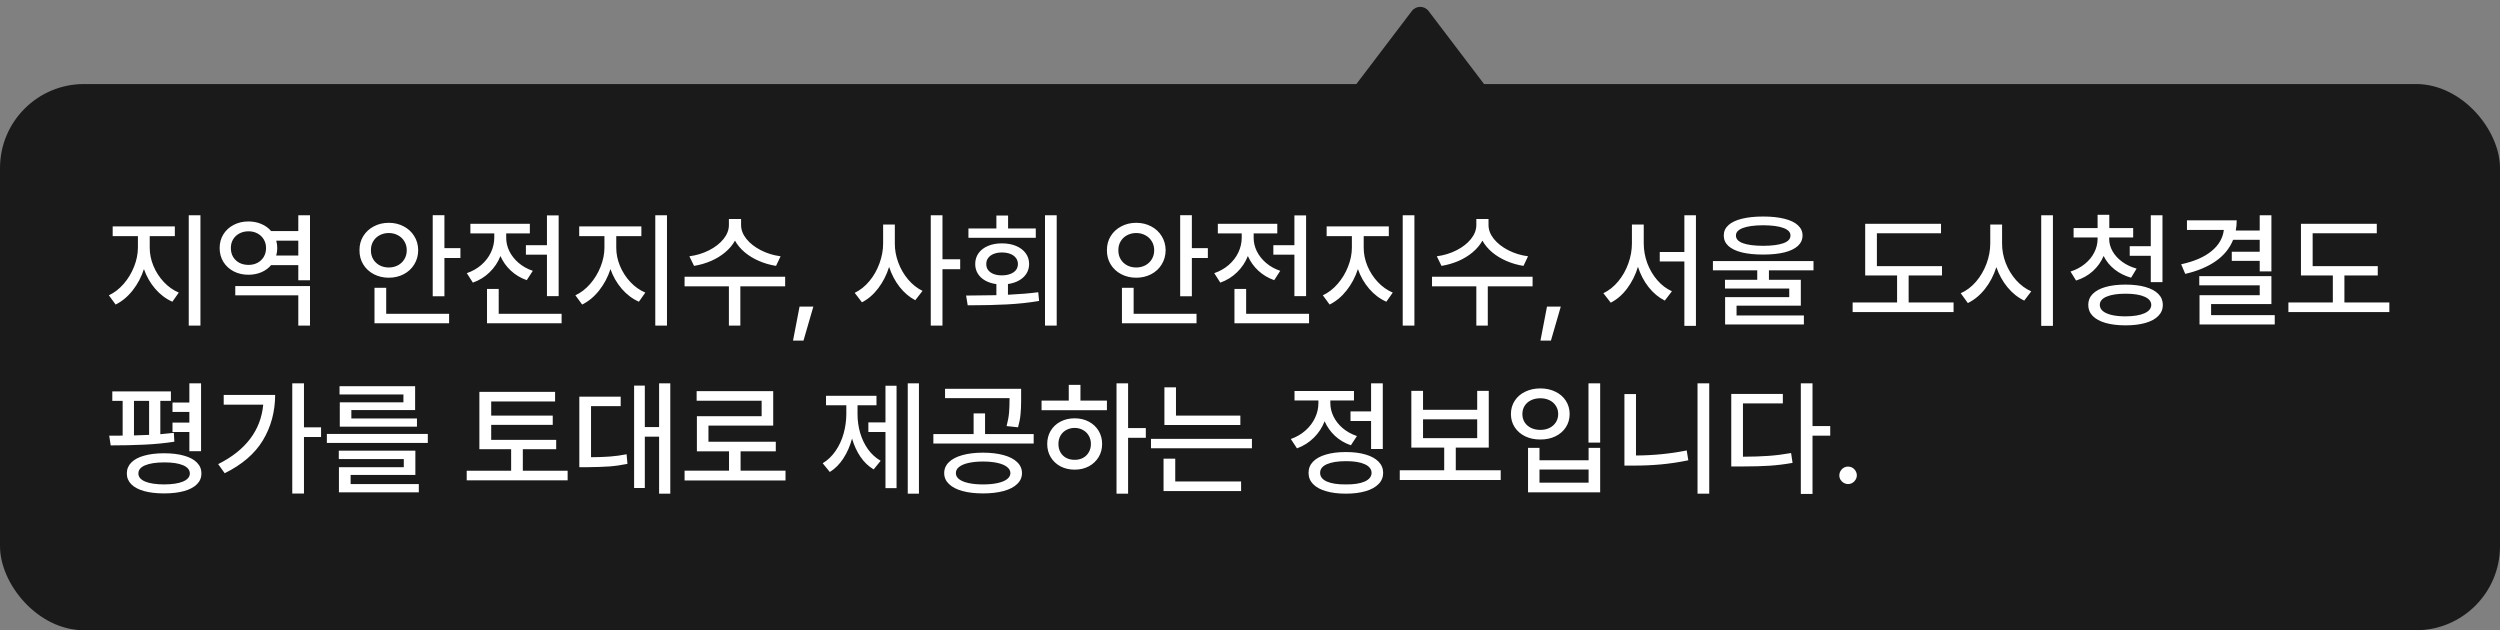 <svg width="238" height="60" viewBox="0 0 238 60" fill="none" xmlns="http://www.w3.org/2000/svg">
<rect x="0" y="0" width="238" height="60" fill="#808080" stroke="none"/>
<rect y="8" width="238" height="52" rx="8" fill="#1A1A1A"/>
<path d="M14.254 23.59C14.254 24.168 14.371 24.742 14.605 25.312C14.844 25.883 15.172 26.393 15.59 26.842C16.012 27.291 16.488 27.629 17.02 27.855L16.41 28.723C15.797 28.453 15.254 28.045 14.781 27.498C14.309 26.951 13.949 26.324 13.703 25.617C13.457 26.375 13.098 27.053 12.625 27.65C12.152 28.248 11.613 28.695 11.008 28.992L10.363 28.113C10.883 27.871 11.352 27.51 11.77 27.029C12.191 26.545 12.521 26 12.76 25.395C13.002 24.789 13.125 24.188 13.129 23.59V22.477H10.727V21.551H16.645V22.477H14.254V23.59ZM17.969 20.496H19.082V30.996H17.969V20.496ZM29.512 30.996H28.398V28.113H22.398V27.234H29.512V30.996ZM20.91 23.613C20.91 23.129 21.027 22.695 21.262 22.312C21.5 21.926 21.828 21.625 22.246 21.41C22.664 21.191 23.133 21.082 23.652 21.082C24.098 21.082 24.506 21.162 24.877 21.322C25.252 21.479 25.562 21.703 25.809 21.996H28.398V20.496H29.512V26.684H28.398V25.242H25.809C25.559 25.535 25.246 25.762 24.871 25.922C24.5 26.078 24.094 26.156 23.652 26.156C23.133 26.156 22.664 26.049 22.246 25.834C21.828 25.615 21.5 25.312 21.262 24.926C21.027 24.539 20.91 24.102 20.91 23.613ZM21.977 23.613C21.977 23.93 22.047 24.209 22.188 24.451C22.332 24.693 22.531 24.883 22.785 25.02C23.043 25.152 23.336 25.219 23.664 25.219C23.977 25.219 24.26 25.152 24.514 25.02C24.768 24.883 24.967 24.693 25.111 24.451C25.256 24.205 25.328 23.926 25.328 23.613C25.328 23.305 25.256 23.031 25.111 22.793C24.967 22.551 24.768 22.361 24.514 22.225C24.26 22.088 23.977 22.02 23.664 22.02C23.34 22.02 23.049 22.088 22.791 22.225C22.533 22.361 22.332 22.551 22.188 22.793C22.047 23.031 21.977 23.305 21.977 23.613ZM28.398 24.328V22.91H26.301C26.363 23.148 26.395 23.383 26.395 23.613C26.395 23.859 26.361 24.098 26.295 24.328H28.398ZM42.309 23.625H43.832V24.562H42.309V28.207H41.195V20.484H42.309V23.625ZM34.223 23.824C34.219 23.324 34.338 22.877 34.58 22.482C34.826 22.084 35.162 21.773 35.588 21.551C36.014 21.324 36.488 21.211 37.012 21.211C37.535 21.211 38.01 21.324 38.435 21.551C38.861 21.773 39.195 22.084 39.438 22.482C39.684 22.877 39.809 23.324 39.812 23.824C39.809 24.324 39.684 24.773 39.438 25.172C39.195 25.57 38.861 25.881 38.435 26.104C38.01 26.326 37.535 26.438 37.012 26.438C36.488 26.438 36.014 26.326 35.588 26.104C35.162 25.881 34.826 25.57 34.58 25.172C34.338 24.773 34.219 24.324 34.223 23.824ZM35.312 23.824C35.309 24.145 35.381 24.43 35.529 24.68C35.678 24.926 35.881 25.119 36.139 25.26C36.4 25.396 36.691 25.465 37.012 25.465C37.332 25.465 37.621 25.396 37.879 25.26C38.141 25.119 38.346 24.926 38.494 24.68C38.647 24.43 38.723 24.145 38.723 23.824C38.723 23.504 38.647 23.221 38.494 22.975C38.346 22.725 38.141 22.531 37.879 22.395C37.621 22.254 37.332 22.184 37.012 22.184C36.691 22.184 36.4 22.254 36.139 22.395C35.881 22.531 35.678 22.725 35.529 22.975C35.381 23.221 35.309 23.504 35.312 23.824ZM35.652 27.398H36.766V29.871H42.754V30.773H35.652V27.398ZM53.184 28.195H52.07V24.246H50.066V23.344H52.07V20.508H53.184V28.195ZM44.441 26.004C44.969 25.824 45.43 25.562 45.824 25.219C46.223 24.871 46.527 24.473 46.738 24.023C46.949 23.574 47.055 23.109 47.055 22.629V22.219H44.781V21.305H50.441V22.219H48.191V22.629C48.188 23.066 48.287 23.494 48.49 23.912C48.697 24.33 48.992 24.703 49.375 25.031C49.758 25.359 50.207 25.609 50.723 25.781L50.148 26.672C49.57 26.469 49.066 26.168 48.637 25.77C48.207 25.371 47.875 24.906 47.641 24.375C47.41 24.961 47.068 25.475 46.615 25.916C46.166 26.357 45.633 26.688 45.016 26.906L44.441 26.004ZM46.363 27.504H47.477V29.871H53.465V30.773H46.363V27.504ZM58.668 23.59C58.668 24.168 58.785 24.742 59.02 25.312C59.258 25.883 59.586 26.393 60.004 26.842C60.426 27.291 60.902 27.629 61.434 27.855L60.824 28.723C60.211 28.453 59.668 28.045 59.195 27.498C58.723 26.951 58.363 26.324 58.117 25.617C57.871 26.375 57.512 27.053 57.039 27.65C56.566 28.248 56.027 28.695 55.422 28.992L54.777 28.113C55.297 27.871 55.766 27.51 56.184 27.029C56.605 26.545 56.935 26 57.174 25.395C57.416 24.789 57.539 24.188 57.543 23.59V22.477H55.141V21.551H61.059V22.477H58.668V23.59ZM62.383 20.496H63.496V30.996H62.383V20.496ZM70.551 21.422C70.551 21.879 70.719 22.318 71.055 22.74C71.394 23.162 71.852 23.521 72.426 23.818C73.004 24.115 73.633 24.309 74.312 24.398L73.879 25.312C73.309 25.223 72.768 25.066 72.256 24.844C71.744 24.621 71.291 24.346 70.897 24.018C70.506 23.686 70.197 23.316 69.971 22.91C69.744 23.316 69.434 23.686 69.039 24.018C68.648 24.346 68.199 24.621 67.691 24.844C67.184 25.062 66.644 25.219 66.074 25.312L65.629 24.398C66.309 24.309 66.936 24.117 67.51 23.824C68.084 23.531 68.541 23.174 68.881 22.752C69.221 22.326 69.391 21.883 69.391 21.422V20.848H70.551V21.422ZM65.172 26.344H74.746V27.258H70.481V30.996H69.391V27.258H65.172V26.344ZM76.492 32.426H75.496L76.117 29.191H77.43L76.492 32.426ZM85.188 23.168C85.184 23.781 85.293 24.389 85.516 24.99C85.738 25.592 86.051 26.131 86.453 26.607C86.856 27.08 87.312 27.441 87.824 27.691L87.133 28.582C86.57 28.285 86.072 27.861 85.639 27.311C85.209 26.756 84.877 26.123 84.643 25.412C84.404 26.17 84.061 26.846 83.611 27.439C83.166 28.029 82.648 28.477 82.059 28.781L81.367 27.879C81.894 27.625 82.363 27.25 82.773 26.754C83.184 26.258 83.502 25.695 83.728 25.066C83.959 24.438 84.074 23.805 84.074 23.168V21.375H85.188V23.168ZM88.609 20.496H89.723V24.68H91.41V25.629H89.723V30.996H88.609V20.496ZM100.598 30.996H99.484V20.496H100.598V30.996ZM91.973 28.137C93.238 28.129 94.199 28.117 94.856 28.102V27.047C94.449 26.992 94.094 26.879 93.789 26.707C93.484 26.535 93.25 26.314 93.086 26.045C92.922 25.775 92.84 25.473 92.84 25.137C92.84 24.746 92.945 24.402 93.156 24.105C93.367 23.809 93.666 23.578 94.053 23.414C94.439 23.25 94.883 23.168 95.383 23.168C95.891 23.168 96.34 23.25 96.731 23.414C97.121 23.578 97.426 23.809 97.644 24.105C97.863 24.402 97.973 24.746 97.973 25.137C97.973 25.469 97.889 25.77 97.721 26.039C97.557 26.305 97.322 26.523 97.018 26.695C96.717 26.867 96.363 26.982 95.957 27.041V28.061C97.082 28.006 98.043 27.926 98.84 27.82L98.922 28.652C97.941 28.816 96.922 28.926 95.863 28.98C94.805 29.035 93.686 29.062 92.506 29.062H92.125L91.973 28.137ZM92.195 21.75H94.856V20.52H95.969V21.75H98.606V22.641H92.195V21.75ZM93.894 25.137C93.891 25.355 93.949 25.547 94.07 25.711C94.195 25.871 94.369 25.996 94.592 26.086C94.818 26.172 95.076 26.215 95.365 26.215C95.67 26.215 95.938 26.172 96.168 26.086C96.402 26 96.584 25.877 96.713 25.717C96.842 25.553 96.906 25.359 96.906 25.137C96.906 24.914 96.842 24.721 96.713 24.557C96.588 24.389 96.41 24.26 96.18 24.17C95.949 24.08 95.684 24.035 95.383 24.035C95.09 24.035 94.83 24.08 94.603 24.17C94.377 24.26 94.201 24.389 94.076 24.557C93.951 24.721 93.891 24.914 93.894 25.137ZM113.465 23.625H114.988V24.562H113.465V28.207H112.352V20.484H113.465V23.625ZM105.379 23.824C105.375 23.324 105.494 22.877 105.736 22.482C105.982 22.084 106.318 21.773 106.744 21.551C107.17 21.324 107.645 21.211 108.168 21.211C108.691 21.211 109.166 21.324 109.592 21.551C110.018 21.773 110.352 22.084 110.594 22.482C110.84 22.877 110.965 23.324 110.969 23.824C110.965 24.324 110.84 24.773 110.594 25.172C110.352 25.57 110.018 25.881 109.592 26.104C109.166 26.326 108.691 26.438 108.168 26.438C107.645 26.438 107.17 26.326 106.744 26.104C106.318 25.881 105.982 25.57 105.736 25.172C105.494 24.773 105.375 24.324 105.379 23.824ZM106.469 23.824C106.465 24.145 106.537 24.43 106.686 24.68C106.834 24.926 107.037 25.119 107.295 25.26C107.557 25.396 107.848 25.465 108.168 25.465C108.488 25.465 108.777 25.396 109.035 25.26C109.297 25.119 109.502 24.926 109.65 24.68C109.803 24.43 109.879 24.145 109.879 23.824C109.879 23.504 109.803 23.221 109.65 22.975C109.502 22.725 109.297 22.531 109.035 22.395C108.777 22.254 108.488 22.184 108.168 22.184C107.848 22.184 107.557 22.254 107.295 22.395C107.037 22.531 106.834 22.725 106.686 22.975C106.537 23.221 106.465 23.504 106.469 23.824ZM106.809 27.398H107.922V29.871H113.91V30.773H106.809V27.398ZM124.34 28.195H123.227V24.246H121.223V23.344H123.227V20.508H124.34V28.195ZM115.598 26.004C116.125 25.824 116.586 25.562 116.98 25.219C117.379 24.871 117.684 24.473 117.895 24.023C118.105 23.574 118.211 23.109 118.211 22.629V22.219H115.938V21.305H121.598V22.219H119.348V22.629C119.344 23.066 119.443 23.494 119.646 23.912C119.854 24.33 120.148 24.703 120.531 25.031C120.914 25.359 121.363 25.609 121.879 25.781L121.305 26.672C120.727 26.469 120.223 26.168 119.793 25.77C119.363 25.371 119.031 24.906 118.797 24.375C118.566 24.961 118.225 25.475 117.771 25.916C117.322 26.357 116.789 26.688 116.172 26.906L115.598 26.004ZM117.52 27.504H118.633V29.871H124.621V30.773H117.52V27.504ZM129.824 23.59C129.824 24.168 129.941 24.742 130.176 25.312C130.414 25.883 130.742 26.393 131.16 26.842C131.582 27.291 132.059 27.629 132.59 27.855L131.98 28.723C131.367 28.453 130.824 28.045 130.352 27.498C129.879 26.951 129.52 26.324 129.273 25.617C129.027 26.375 128.668 27.053 128.195 27.65C127.723 28.248 127.184 28.695 126.578 28.992L125.934 28.113C126.453 27.871 126.922 27.51 127.34 27.029C127.762 26.545 128.092 26 128.33 25.395C128.572 24.789 128.695 24.188 128.699 23.59V22.477H126.297V21.551H132.215V22.477H129.824V23.59ZM133.539 20.496H134.652V30.996H133.539V20.496ZM141.707 21.422C141.707 21.879 141.875 22.318 142.211 22.74C142.551 23.162 143.008 23.521 143.582 23.818C144.16 24.115 144.789 24.309 145.469 24.398L145.035 25.312C144.465 25.223 143.924 25.066 143.412 24.844C142.9 24.621 142.447 24.346 142.053 24.018C141.662 23.686 141.354 23.316 141.127 22.91C140.9 23.316 140.59 23.686 140.195 24.018C139.805 24.346 139.355 24.621 138.848 24.844C138.34 25.062 137.801 25.219 137.23 25.312L136.785 24.398C137.465 24.309 138.092 24.117 138.666 23.824C139.24 23.531 139.697 23.174 140.037 22.752C140.377 22.326 140.547 21.883 140.547 21.422V20.848H141.707V21.422ZM136.328 26.344H145.902V27.258H141.637V30.996H140.547V27.258H136.328V26.344ZM147.648 32.426H146.652L147.273 29.191H148.586L147.648 32.426ZM156.484 23.168C156.484 23.805 156.596 24.43 156.818 25.043C157.045 25.652 157.361 26.193 157.768 26.666C158.174 27.139 158.641 27.492 159.168 27.727L158.488 28.617C157.902 28.32 157.389 27.893 156.947 27.334C156.506 26.771 156.168 26.127 155.934 25.4C155.699 26.17 155.357 26.855 154.908 27.457C154.463 28.055 153.941 28.508 153.344 28.816L152.641 27.914C153.172 27.66 153.643 27.285 154.053 26.789C154.467 26.289 154.787 25.723 155.014 25.09C155.244 24.453 155.359 23.812 155.359 23.168V21.375H156.484V23.168ZM158.008 23.988H160.352V20.496H161.453V31.02H160.352V24.891H158.008V23.988ZM167.852 20.613C168.637 20.613 169.309 20.684 169.867 20.824C170.43 20.961 170.859 21.166 171.156 21.439C171.453 21.709 171.602 22.035 171.602 22.418C171.602 22.809 171.453 23.141 171.156 23.414C170.859 23.684 170.432 23.889 169.873 24.029C169.314 24.166 168.641 24.234 167.852 24.234C167.062 24.234 166.387 24.166 165.824 24.029C165.266 23.889 164.838 23.684 164.541 23.414C164.248 23.141 164.102 22.809 164.102 22.418C164.102 22.035 164.248 21.709 164.541 21.439C164.838 21.166 165.268 20.961 165.83 20.824C166.393 20.684 167.066 20.613 167.852 20.613ZM163.07 24.855H172.645V25.734H168.402V26.637H171.438V29.098H165.32V30.035H171.73V30.891H164.23V28.289H170.336V27.469H164.219V26.637H167.289V25.734H163.07V24.855ZM165.262 22.418C165.258 22.742 165.477 22.986 165.918 23.15C166.363 23.314 167.008 23.398 167.852 23.402C168.699 23.398 169.346 23.314 169.791 23.15C170.236 22.986 170.457 22.742 170.453 22.418C170.457 22.109 170.234 21.871 169.785 21.703C169.336 21.535 168.691 21.449 167.852 21.445C167.02 21.449 166.379 21.535 165.93 21.703C165.48 21.871 165.258 22.109 165.262 22.418ZM184.879 26.227H181.703V28.793H185.98V29.707H176.371V28.793H180.602V26.227H177.566V21.305H184.785V22.207H178.68V25.336H184.879V26.227ZM190.598 23.168C190.594 23.801 190.709 24.424 190.943 25.037C191.182 25.65 191.512 26.195 191.934 26.672C192.359 27.145 192.84 27.5 193.375 27.738L192.707 28.617C192.109 28.332 191.58 27.91 191.119 27.352C190.658 26.793 190.303 26.152 190.053 25.43C189.807 26.211 189.447 26.9 188.975 27.498C188.506 28.096 187.961 28.547 187.34 28.852L186.66 27.914C187.203 27.676 187.688 27.311 188.113 26.818C188.539 26.322 188.871 25.756 189.109 25.119C189.352 24.479 189.473 23.828 189.473 23.168V21.375H190.598V23.168ZM194.324 20.496H195.438V31.02H194.324V20.496ZM200.793 22.734C200.793 23.145 200.9 23.539 201.115 23.918C201.33 24.297 201.635 24.631 202.029 24.92C202.424 25.209 202.883 25.426 203.406 25.57L202.879 26.438C202.277 26.266 201.752 26.002 201.303 25.646C200.854 25.287 200.508 24.861 200.266 24.369C200.031 24.92 199.689 25.4 199.24 25.811C198.791 26.217 198.258 26.516 197.641 26.707L197.113 25.852C197.637 25.684 198.092 25.441 198.479 25.125C198.869 24.809 199.168 24.443 199.375 24.029C199.586 23.615 199.691 23.184 199.691 22.734V22.605H197.406V21.715H199.691V20.449H200.805V21.715H203.078V22.605H200.793V22.734ZM198.801 29.027C198.801 28.621 198.941 28.273 199.223 27.984C199.508 27.695 199.916 27.475 200.447 27.322C200.982 27.17 201.617 27.094 202.352 27.094C203.082 27.094 203.713 27.17 204.244 27.322C204.779 27.475 205.189 27.695 205.475 27.984C205.76 28.273 205.902 28.621 205.902 29.027C205.902 29.438 205.758 29.787 205.469 30.076C205.184 30.369 204.775 30.592 204.244 30.744C203.713 30.896 203.082 30.973 202.352 30.973C201.621 30.973 200.988 30.896 200.453 30.744C199.918 30.592 199.508 30.369 199.223 30.076C198.941 29.783 198.801 29.434 198.801 29.027ZM199.902 29.027C199.902 29.254 199.998 29.449 200.189 29.613C200.385 29.773 200.666 29.898 201.033 29.988C201.4 30.074 201.84 30.117 202.352 30.117C203.121 30.113 203.721 30.016 204.15 29.824C204.58 29.633 204.797 29.367 204.801 29.027C204.797 28.688 204.58 28.426 204.15 28.242C203.725 28.055 203.125 27.961 202.352 27.961C201.578 27.961 200.975 28.055 200.541 28.242C200.111 28.426 199.898 28.688 199.902 29.027ZM202.75 23.438H204.754V20.496H205.867V26.859H204.754V24.352H202.75V23.438ZM216.238 25.84H215.125V24.832H212.465V23.965H215.125V22.828H212.594C212.273 23.633 211.727 24.307 210.953 24.85C210.184 25.393 209.211 25.801 208.035 26.074L207.648 25.16C208.891 24.887 209.854 24.469 210.537 23.906C211.225 23.344 211.615 22.672 211.709 21.891H208.199V20.977H212.934C212.934 21.312 212.904 21.637 212.846 21.949H215.125V20.496H216.238V25.84ZM209.371 26.285H216.238V28.945H210.496V30H216.555V30.891H209.395V28.102H215.125V27.164H209.371V26.285ZM226.363 26.227H223.188V28.793H227.465V29.707H217.855V28.793H222.086V26.227H219.051V21.305H226.27V22.207H220.164V25.336H226.363V26.227ZM16.27 38.16H15.262V41.336C15.742 41.297 16.172 41.254 16.551 41.207L16.598 42.051C15.695 42.191 14.736 42.285 13.721 42.332C12.705 42.379 11.645 42.402 10.539 42.402L10.398 41.477C10.949 41.477 11.375 41.475 11.676 41.471V38.16H10.691V37.258H16.27V38.16ZM12.074 45.074C12.074 44.668 12.215 44.322 12.496 44.037C12.777 43.748 13.184 43.529 13.715 43.381C14.25 43.228 14.887 43.152 15.625 43.152C16.359 43.152 16.992 43.228 17.523 43.381C18.059 43.529 18.467 43.748 18.748 44.037C19.033 44.322 19.176 44.668 19.176 45.074C19.176 45.473 19.033 45.815 18.748 46.1C18.463 46.385 18.055 46.602 17.523 46.75C16.992 46.898 16.359 46.973 15.625 46.973C14.887 46.973 14.25 46.898 13.715 46.75C13.184 46.602 12.777 46.385 12.496 46.1C12.215 45.815 12.074 45.473 12.074 45.074ZM12.754 41.453C13.23 41.441 13.711 41.424 14.195 41.4V38.16H12.754V41.453ZM13.176 45.074C13.172 45.402 13.385 45.658 13.815 45.842C14.244 46.022 14.848 46.113 15.625 46.117C16.398 46.113 16.998 46.022 17.424 45.842C17.854 45.658 18.07 45.402 18.074 45.074C18.07 44.738 17.857 44.478 17.436 44.295C17.014 44.111 16.422 44.02 15.66 44.02C14.867 44.02 14.254 44.111 13.82 44.295C13.387 44.475 13.172 44.734 13.176 45.074ZM16.422 40.234H18.027V39.215H16.422V38.324H18.027V36.496H19.141V42.953H18.027V41.125H16.422V40.234ZM28.938 40.68H30.566V41.605H28.938V46.984H27.824V36.496H28.938V40.68ZM20.77 44.184C22.082 43.527 23.096 42.727 23.811 41.781C24.529 40.836 24.945 39.75 25.059 38.523H21.297V37.598H26.195C26.188 39.199 25.799 40.639 25.029 41.916C24.26 43.19 23.047 44.234 21.391 45.051L20.77 44.184ZM40.727 42.168H31.117V41.312H40.727V42.168ZM32.254 42.906H39.543V45.215H33.379V46.082H39.871V46.867H32.266V44.477H38.441V43.703H32.254V42.906ZM32.324 36.766H39.52V39.039H33.449V39.836H39.695V40.621H32.348V38.301H38.406V37.551H32.324V36.766ZM52.949 42.766H49.773V44.816H54.039V45.73H44.43V44.816H48.66V42.766H45.637V37.305H52.844V38.219H46.762V39.566H52.621V40.445H46.762V41.875H52.949V42.766ZM63.812 46.996H62.746V41.57H61.387V46.457H60.367V36.707H61.387V40.656H62.746V36.496H63.812V46.996ZM55.152 37.762H59.09V38.664H56.266V43.527C56.949 43.523 57.549 43.502 58.065 43.463C58.584 43.424 59.113 43.352 59.652 43.246L59.734 44.16C59.148 44.281 58.57 44.363 58 44.406C57.434 44.445 56.719 44.469 55.855 44.477H55.152V37.762ZM74.781 45.742H65.172V44.805H69.402V42.965H66.344V39.625H72.508V38.148H66.32V37.234H73.609V40.516H67.445V42.051H73.856V42.965H70.504V44.805H74.781V45.742ZM87.484 46.996H86.418V36.496H87.484V46.996ZM78.32 44.102C78.801 43.812 79.209 43.422 79.545 42.93C79.885 42.438 80.139 41.891 80.307 41.289C80.478 40.684 80.566 40.062 80.57 39.426V38.582H78.637V37.68H83.441V38.582H81.637V39.426C81.637 40.035 81.719 40.627 81.883 41.201C82.051 41.775 82.299 42.295 82.627 42.76C82.959 43.225 83.363 43.594 83.84 43.867L83.172 44.688C82.684 44.398 82.266 44 81.918 43.492C81.574 42.984 81.307 42.404 81.115 41.752C80.924 42.459 80.648 43.088 80.289 43.639C79.93 44.19 79.5 44.621 79 44.934L78.32 44.102ZM82.668 40.211H84.297V36.719H85.352V46.469H84.297V41.125H82.668V40.211ZM93.578 43.094C94.332 43.094 94.988 43.172 95.547 43.328C96.106 43.48 96.535 43.703 96.836 43.996C97.141 44.289 97.293 44.637 97.293 45.039C97.293 45.441 97.141 45.787 96.836 46.076C96.535 46.369 96.106 46.592 95.547 46.744C94.988 46.897 94.332 46.973 93.578 46.973C92.832 46.973 92.18 46.897 91.621 46.744C91.066 46.592 90.639 46.369 90.338 46.076C90.037 45.787 89.887 45.441 89.887 45.039C89.887 44.637 90.037 44.289 90.338 43.996C90.639 43.703 91.066 43.48 91.621 43.328C92.176 43.172 92.828 43.094 93.578 43.094ZM88.856 41.324H92.688V39.355H93.777V41.324H98.406V42.227H88.856V41.324ZM89.969 37.012H97.211V37.891V38.201C97.211 38.654 97.191 39.074 97.152 39.461C97.117 39.844 97.039 40.25 96.918 40.68L95.828 40.562C95.953 40.086 96.031 39.658 96.062 39.279C96.094 38.897 96.109 38.438 96.109 37.902H89.969V37.012ZM91 45.039C90.996 45.262 91.098 45.455 91.305 45.619C91.516 45.779 91.814 45.902 92.201 45.988C92.592 46.074 93.051 46.117 93.578 46.117C94.113 46.117 94.576 46.074 94.967 45.988C95.357 45.902 95.658 45.779 95.869 45.619C96.08 45.455 96.188 45.262 96.191 45.039C96.188 44.812 96.08 44.617 95.869 44.453C95.658 44.285 95.357 44.158 94.967 44.072C94.576 43.982 94.113 43.938 93.578 43.938C93.051 43.938 92.592 43.982 92.201 44.072C91.814 44.158 91.516 44.285 91.305 44.453C91.098 44.617 90.996 44.812 91 45.039ZM107.395 40.75H109.082V41.676H107.395V46.996H106.293V36.496H107.395V40.75ZM99.156 38.137H101.746V36.637H102.859V38.137H105.379V39.051H99.156V38.137ZM99.695 42.262C99.695 41.793 99.807 41.373 100.029 41.002C100.256 40.631 100.566 40.342 100.961 40.135C101.359 39.928 101.809 39.824 102.309 39.824C102.805 39.824 103.25 39.928 103.645 40.135C104.043 40.342 104.355 40.631 104.582 41.002C104.809 41.373 104.922 41.793 104.922 42.262C104.922 42.734 104.809 43.156 104.582 43.527C104.355 43.898 104.043 44.19 103.645 44.4C103.25 44.607 102.805 44.711 102.309 44.711C101.809 44.711 101.359 44.607 100.961 44.4C100.566 44.19 100.256 43.898 100.029 43.527C99.807 43.156 99.695 42.734 99.695 42.262ZM100.762 42.262C100.762 42.562 100.826 42.828 100.955 43.059C101.088 43.289 101.271 43.467 101.506 43.592C101.744 43.717 102.012 43.777 102.309 43.773C102.602 43.777 102.865 43.717 103.1 43.592C103.334 43.467 103.518 43.289 103.65 43.059C103.787 42.828 103.855 42.562 103.855 42.262C103.855 41.969 103.787 41.707 103.65 41.477C103.518 41.246 103.334 41.066 103.1 40.938C102.865 40.805 102.602 40.738 102.309 40.738C102.012 40.738 101.744 40.805 101.506 40.938C101.271 41.066 101.088 41.246 100.955 41.477C100.826 41.707 100.762 41.969 100.762 42.262ZM118.082 40.457H110.852V36.871H111.953V39.566H118.082V40.457ZM109.574 41.781H119.184V42.672H109.574V41.781ZM110.77 43.668H111.883V45.836H118.152V46.75H110.77V43.668ZM131.641 42.742H130.527V40.082H128.57V39.168H130.527V36.496H131.641V42.742ZM122.887 41.793C123.418 41.605 123.883 41.336 124.281 40.984C124.68 40.629 124.984 40.225 125.195 39.772C125.41 39.315 125.516 38.844 125.512 38.359V38.125H123.238V37.223H128.898V38.125H126.648V38.348C126.645 38.793 126.744 39.225 126.947 39.643C127.15 40.06 127.443 40.434 127.826 40.762C128.209 41.086 128.66 41.336 129.18 41.512L128.605 42.391C128.027 42.191 127.523 41.895 127.094 41.5C126.668 41.102 126.338 40.637 126.104 40.105C125.873 40.699 125.531 41.221 125.078 41.67C124.625 42.119 124.09 42.457 123.473 42.684L122.887 41.793ZM124.574 45.016C124.574 44.602 124.715 44.248 124.996 43.955C125.281 43.658 125.689 43.432 126.221 43.275C126.756 43.115 127.391 43.035 128.125 43.035C128.855 43.035 129.486 43.115 130.018 43.275C130.549 43.432 130.957 43.658 131.242 43.955C131.531 44.248 131.676 44.602 131.676 45.016C131.676 45.43 131.531 45.783 131.242 46.076C130.957 46.373 130.549 46.6 130.018 46.756C129.486 46.916 128.855 46.996 128.125 46.996C127.391 46.996 126.756 46.916 126.221 46.756C125.689 46.6 125.281 46.373 124.996 46.076C124.715 45.783 124.574 45.43 124.574 45.016ZM125.676 45.016C125.672 45.371 125.885 45.647 126.314 45.842C126.748 46.033 127.352 46.125 128.125 46.117C128.891 46.125 129.488 46.033 129.918 45.842C130.352 45.647 130.57 45.371 130.574 45.016C130.57 44.664 130.355 44.391 129.93 44.195C129.508 44 128.918 43.902 128.16 43.902C127.371 43.902 126.758 43.998 126.32 44.19C125.887 44.381 125.672 44.656 125.676 45.016ZM142.867 45.695H133.258V44.77H137.488V42.613H134.359V37.211H135.473V39.016H140.629V37.211H141.73V42.613H138.59V44.77H142.867V45.695ZM140.629 41.711V39.918H135.473V41.711H140.629ZM152.336 42.133H151.223V36.496H152.336V42.133ZM143.84 39.414C143.84 38.941 143.961 38.52 144.203 38.148C144.445 37.777 144.779 37.49 145.205 37.287C145.631 37.08 146.109 36.977 146.641 36.977C147.172 36.977 147.648 37.08 148.07 37.287C148.496 37.49 148.828 37.777 149.066 38.148C149.309 38.52 149.43 38.941 149.43 39.414C149.43 39.887 149.309 40.309 149.066 40.68C148.828 41.047 148.496 41.334 148.07 41.541C147.648 41.744 147.172 41.844 146.641 41.84C146.109 41.844 145.631 41.744 145.205 41.541C144.779 41.334 144.445 41.047 144.203 40.68C143.961 40.309 143.84 39.887 143.84 39.414ZM144.93 39.414C144.93 39.711 145.002 39.975 145.146 40.205C145.291 40.432 145.494 40.609 145.756 40.738C146.018 40.863 146.312 40.926 146.641 40.926C146.965 40.926 147.256 40.863 147.514 40.738C147.771 40.609 147.973 40.432 148.117 40.205C148.266 39.975 148.34 39.711 148.34 39.414C148.34 39.121 148.266 38.861 148.117 38.635C147.973 38.404 147.771 38.227 147.514 38.102C147.256 37.977 146.965 37.914 146.641 37.914C146.312 37.914 146.018 37.977 145.756 38.102C145.494 38.227 145.291 38.404 145.146 38.635C145.002 38.861 144.93 39.121 144.93 39.414ZM145.469 42.637H146.559V43.82H151.234V42.637H152.336V46.867H145.469V42.637ZM151.234 45.953V44.699H146.559V45.953H151.234ZM162.719 46.996H161.605V36.496H162.719V46.996ZM154.645 37.516H155.746V43.363C157.41 43.355 159.02 43.195 160.574 42.883L160.727 43.82C159.836 44.004 158.965 44.135 158.113 44.213C157.262 44.291 156.398 44.328 155.523 44.324H154.645V37.516ZM172.551 40.562H174.238V41.477H172.551V47.02H171.438V36.496H172.551V40.562ZM164.816 37.504H169.727V38.406H165.93V43.48C166.859 43.477 167.676 43.449 168.379 43.398C169.082 43.348 169.793 43.258 170.512 43.129L170.652 44.066C169.91 44.199 169.182 44.289 168.467 44.336C167.756 44.383 166.91 44.406 165.93 44.406H165.66H164.816V37.504ZM175.938 46.082C175.789 46.082 175.65 46.045 175.521 45.971C175.396 45.897 175.295 45.797 175.217 45.672C175.143 45.547 175.105 45.41 175.105 45.262C175.105 45.109 175.143 44.969 175.217 44.84C175.291 44.711 175.391 44.609 175.516 44.535C175.645 44.457 175.785 44.418 175.938 44.418C176.086 44.418 176.223 44.455 176.348 44.529C176.477 44.603 176.578 44.705 176.652 44.834C176.73 44.963 176.77 45.102 176.77 45.25C176.77 45.398 176.73 45.537 176.652 45.666C176.578 45.791 176.477 45.893 176.348 45.971C176.223 46.045 176.086 46.082 175.938 46.082Z" fill="white"/>
<path d="M134.408 1.048C134.808 0.522 135.6 0.522 136 1.048L141.581 8.395C142.081 9.054 141.611 10 140.785 10H129.624C128.797 10 128.327 9.054 128.827 8.395L134.408 1.048Z" fill="#1A1A1A"/>
</svg>
